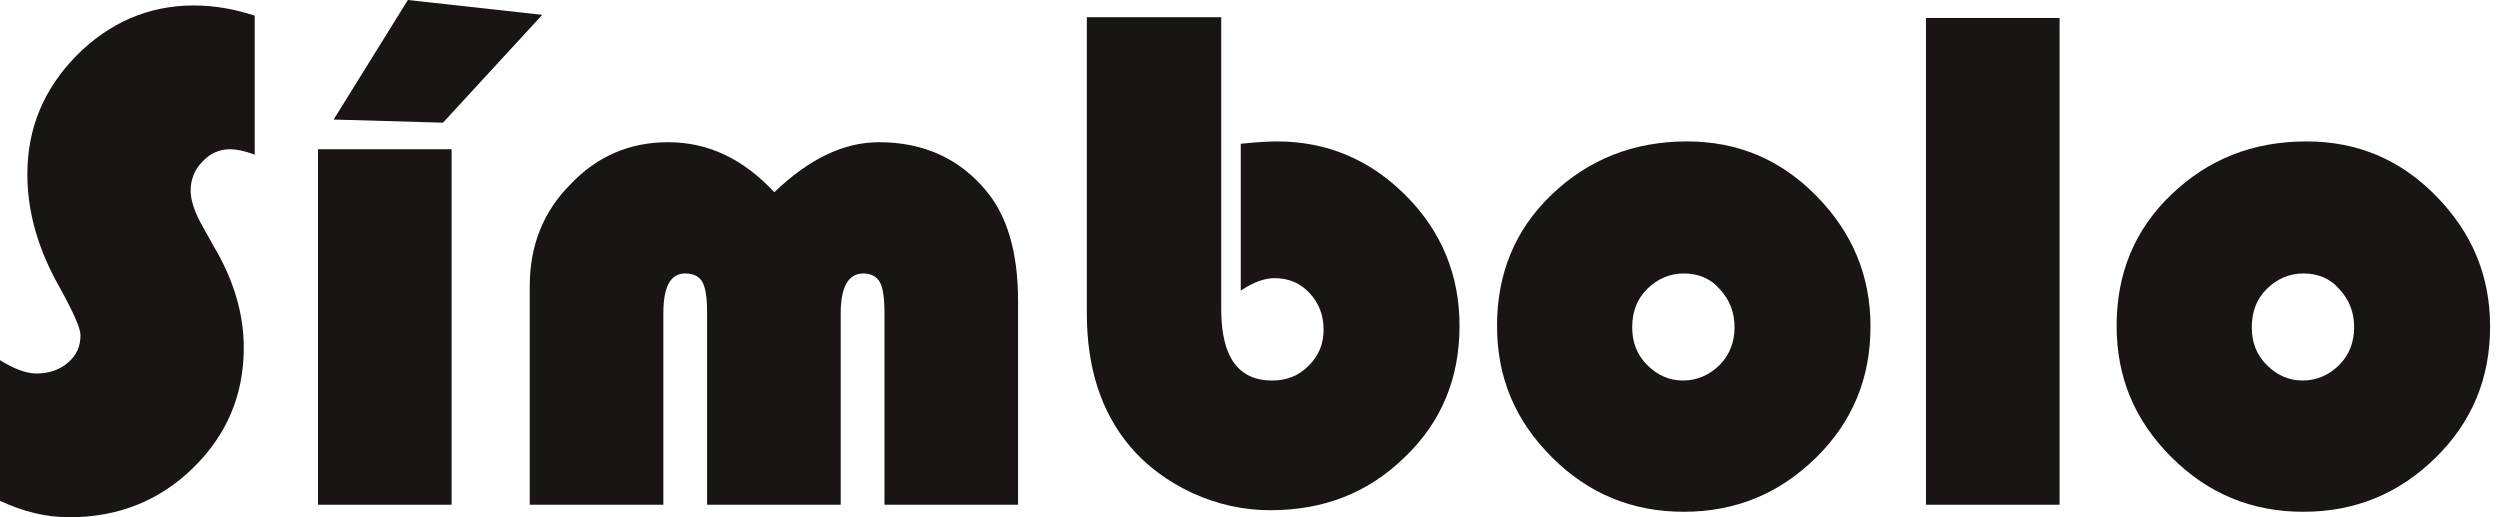 <svg width="145" height="30" viewBox="0 0 145 30" fill="none" xmlns="http://www.w3.org/2000/svg">
<path d="M14.773 0.906V8.973C14.184 8.746 13.686 8.656 13.369 8.656C12.734 8.656 12.19 8.882 11.737 9.381C11.284 9.834 11.057 10.423 11.057 11.057C11.057 11.601 11.284 12.326 11.783 13.187L12.417 14.32C13.595 16.314 14.139 18.263 14.139 20.166C14.139 22.93 13.142 25.242 11.193 27.145C9.245 29.048 6.843 30 4.033 30C2.674 30 1.36 29.683 0 29.048V20.891C0.816 21.39 1.495 21.662 2.13 21.662C2.855 21.662 3.489 21.435 3.943 21.027C4.441 20.619 4.668 20.076 4.668 19.441C4.668 19.033 4.26 18.127 3.489 16.722C2.221 14.502 1.586 12.326 1.586 10.106C1.586 7.432 2.538 5.166 4.441 3.218C6.344 1.314 8.61 0.317 11.239 0.317C12.508 0.317 13.64 0.544 14.773 0.906Z" fill="#191515"/>
<path d="M26.193 8.656H18.444V29.275H26.193V8.656Z" fill="#191515"/>
<path d="M59.048 29.275H51.299V18.127C51.299 17.266 51.209 16.677 51.027 16.36C50.846 16.042 50.529 15.861 50.075 15.861C49.215 15.861 48.761 16.631 48.761 18.172V29.275H41.012V18.127C41.012 17.266 40.921 16.677 40.74 16.36C40.559 16.042 40.242 15.861 39.743 15.861C38.882 15.861 38.474 16.631 38.474 18.172V29.275H30.725V16.586C30.725 14.275 31.495 12.281 33.082 10.695C34.622 9.063 36.526 8.248 38.746 8.248C41.057 8.248 43.097 9.199 44.909 11.148C46.949 9.199 48.943 8.248 50.982 8.248C53.565 8.248 55.65 9.199 57.19 11.057C58.414 12.508 59.048 14.637 59.048 17.447V29.275Z" fill="#191515"/>
<path d="M70.831 1.042V17.946C70.831 20.71 71.828 22.07 73.776 22.07C74.638 22.07 75.317 21.798 75.906 21.209C76.496 20.619 76.767 19.94 76.767 19.124C76.767 18.263 76.496 17.583 75.952 16.994C75.408 16.405 74.728 16.133 73.912 16.133C73.369 16.133 72.689 16.36 71.964 16.858V8.338C72.87 8.248 73.55 8.202 74.048 8.202C76.949 8.202 79.441 9.245 81.526 11.329C83.61 13.414 84.653 15.952 84.653 18.897C84.653 21.933 83.61 24.471 81.48 26.511C79.35 28.595 76.767 29.592 73.686 29.592C72.145 29.592 70.65 29.275 69.154 28.595C67.704 27.915 66.48 27.009 65.529 25.876C63.852 23.882 63.036 21.299 63.036 18.172V0.997H70.831V1.042Z" fill="#191515"/>
<path d="M97.84 8.202C100.786 8.202 103.278 9.245 105.363 11.375C107.447 13.505 108.489 15.997 108.489 18.943C108.489 21.933 107.447 24.471 105.317 26.556C103.187 28.64 100.65 29.683 97.659 29.683C94.668 29.683 92.13 28.64 90 26.511C87.87 24.381 86.828 21.888 86.828 18.897C86.828 15.861 87.87 13.323 90 11.284C92.13 9.245 94.758 8.202 97.84 8.202ZM97.659 15.861C96.843 15.861 96.118 16.178 95.529 16.767C94.94 17.357 94.668 18.082 94.668 18.988C94.668 19.849 94.94 20.574 95.529 21.163C96.118 21.752 96.798 22.07 97.613 22.07C98.429 22.07 99.154 21.752 99.743 21.163C100.332 20.574 100.604 19.804 100.604 18.988C100.604 18.127 100.332 17.402 99.743 16.767C99.199 16.133 98.474 15.861 97.659 15.861Z" fill="#191515"/>
<path d="M119.456 1.042V29.275H111.707V1.042H119.456Z" fill="#191515"/>
<path d="M133.776 8.202C136.722 8.202 139.215 9.245 141.299 11.375C143.384 13.505 144.426 15.997 144.426 18.943C144.426 21.933 143.384 24.471 141.254 26.556C139.124 28.64 136.586 29.683 133.595 29.683C130.604 29.683 128.066 28.64 125.937 26.511C123.807 24.381 122.764 21.888 122.764 18.897C122.764 15.861 123.807 13.323 125.937 11.284C128.066 9.245 130.65 8.202 133.776 8.202ZM133.595 15.861C132.779 15.861 132.054 16.178 131.465 16.767C130.876 17.357 130.604 18.082 130.604 18.988C130.604 19.849 130.876 20.574 131.465 21.163C132.054 21.752 132.734 22.07 133.55 22.07C134.366 22.07 135.091 21.752 135.68 21.163C136.269 20.574 136.541 19.804 136.541 18.988C136.541 18.127 136.269 17.402 135.68 16.767C135.136 16.133 134.411 15.861 133.595 15.861Z" fill="#191515"/>
<path d="M19.351 6.934L23.656 0L31.45 0.861L25.695 7.115L19.351 6.934Z" fill="#191515"/>
</svg>
